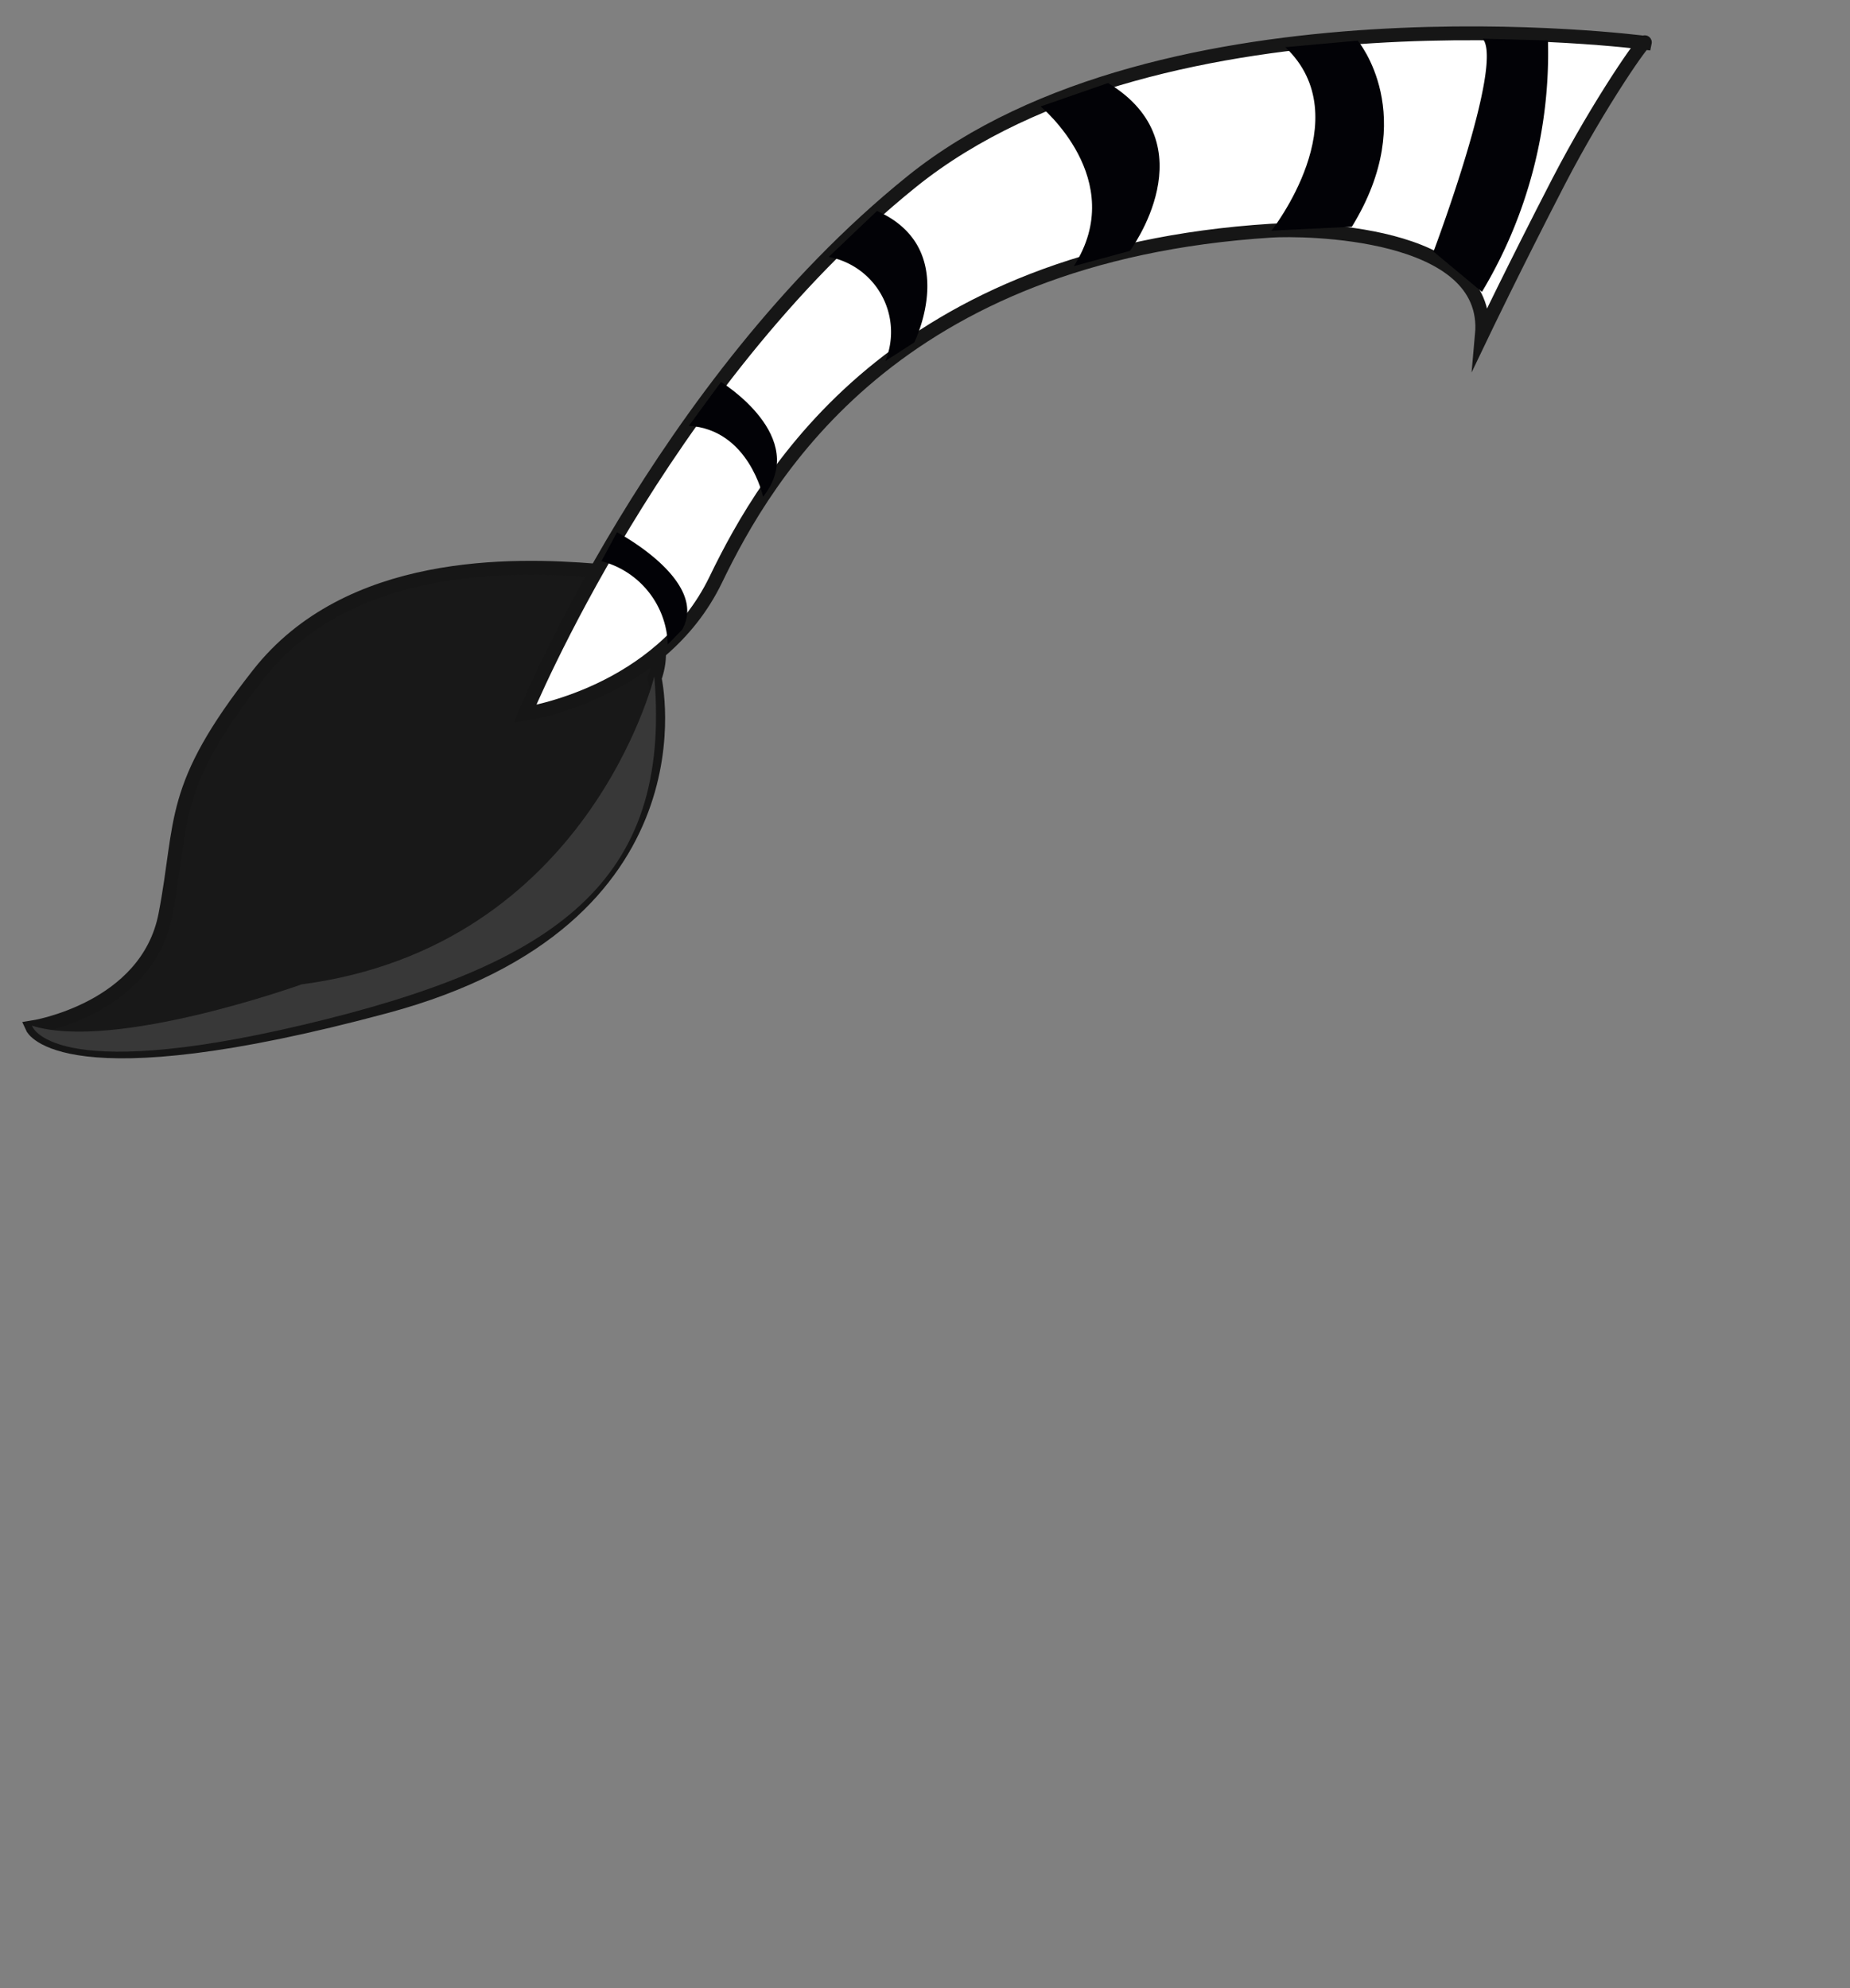 <svg id="b5ce4003-b9ec-4499-bfca-2c3ee07ebfe1" data-name="Layer 1" xmlns="http://www.w3.org/2000/svg" width="104.25" height="112.06" viewBox="0 0 104.25 112.06">
  <rect x="0" y="0" width="104.25" height="112.06" fill="#808080" stroke="none"/>
  <defs>
    <style>
      .e22722e5-0c90-418e-90dc-72bc520d7f38 {
        fill: #181818;
      }

      .e22722e5-0c90-418e-90dc-72bc520d7f38, .e3e4a766-04f3-44a8-a381-3058f9e3b702 {
        stroke: #161616;
        stroke-miterlimit: 10;
        stroke-width: 0.78px;
      }

      .e3e4a766-04f3-44a8-a381-3058f9e3b702 {
        fill: #fff;
      }

      .ec0b8126-e470-4ca5-bdca-d71a20f36711 {
        fill: #020206;
      }

      .a1f2178e-6204-4ca1-8912-aefcf2931d8b {
        fill: #383838;
      }
    </style>
  </defs>
  <g>
    <g>
      <path class="e22722e5-0c90-418e-90dc-72bc520d7f38" d="M36.89,38.23S40,51.81,21.75,56.72,1.82,57.91,1.82,57.91s6.47-1,7.5-6.36S9.5,44.45,14.57,38s14.3-6.22,19-5.84C33.62,32.13,38.24,34.44,36.89,38.23Z"/>
      <path class="e3e4a766-04f3-44a8-a381-3058f9e3b702" d="M92.69,2.41S65.52-1.17,51.37,10.24s-21.79,30-21.79,30,7.62-1.1,10.75-7.56c2.9-6,10.08-18.34,31.32-19.68,1.7-.11,12.4-.07,11.86,5.87,0,0,1.77-3.7,4.32-8.64C90.12,5.81,92.78,2,92.69,2.41Z"/>
    </g>
    <path class="ec0b8126-e470-4ca5-bdca-d71a20f36711" d="M71.65,13s5-6.34.78-10.34l4.08-.37s3.54,4.2-.33,10.49Z"/>
    <path class="ec0b8126-e470-4ca5-bdca-d71a20f36711" d="M63.67,14.14s4.49-6-1.23-9.46L58.64,6s5,4.12,1.87,9Z"/>
    <path class="ec0b8126-e470-4ca5-bdca-d71a20f36711" d="M51.52,19.3s2.65-5.3-2.1-7.41L46.7,14.48a4.31,4.31,0,0,1,3.19,5.87Z"/>
    <path class="ec0b8126-e470-4ca5-bdca-d71a20f36711" d="M43,28S42.2,24.21,38.82,24l1.81-2.47S45.68,24.62,43,28Z"/>
    <path class="ec0b8126-e470-4ca5-bdca-d71a20f36711" d="M37.63,36.32a5,5,0,0,0-3.74-4.69L34.77,30s5.22,2.74,3.67,5.49Z"/>
    <path class="a1f2178e-6204-4ca1-8912-aefcf2931d8b" d="M36.87,38.13S33.17,53.35,17,55.48c0,0-10.54,3.79-15.2,2.33,0,0,1,3.33,15.29-.05S37.86,49.68,36.87,38.13Z"/>
    <path class="ec0b8126-e470-4ca5-bdca-d71a20f36711" d="M87.23,2.28a26.14,26.14,0,0,1-3.72,14.17l-2.73-2.27s4-10.61,2.77-12Z"/>
  </g>
</svg>
